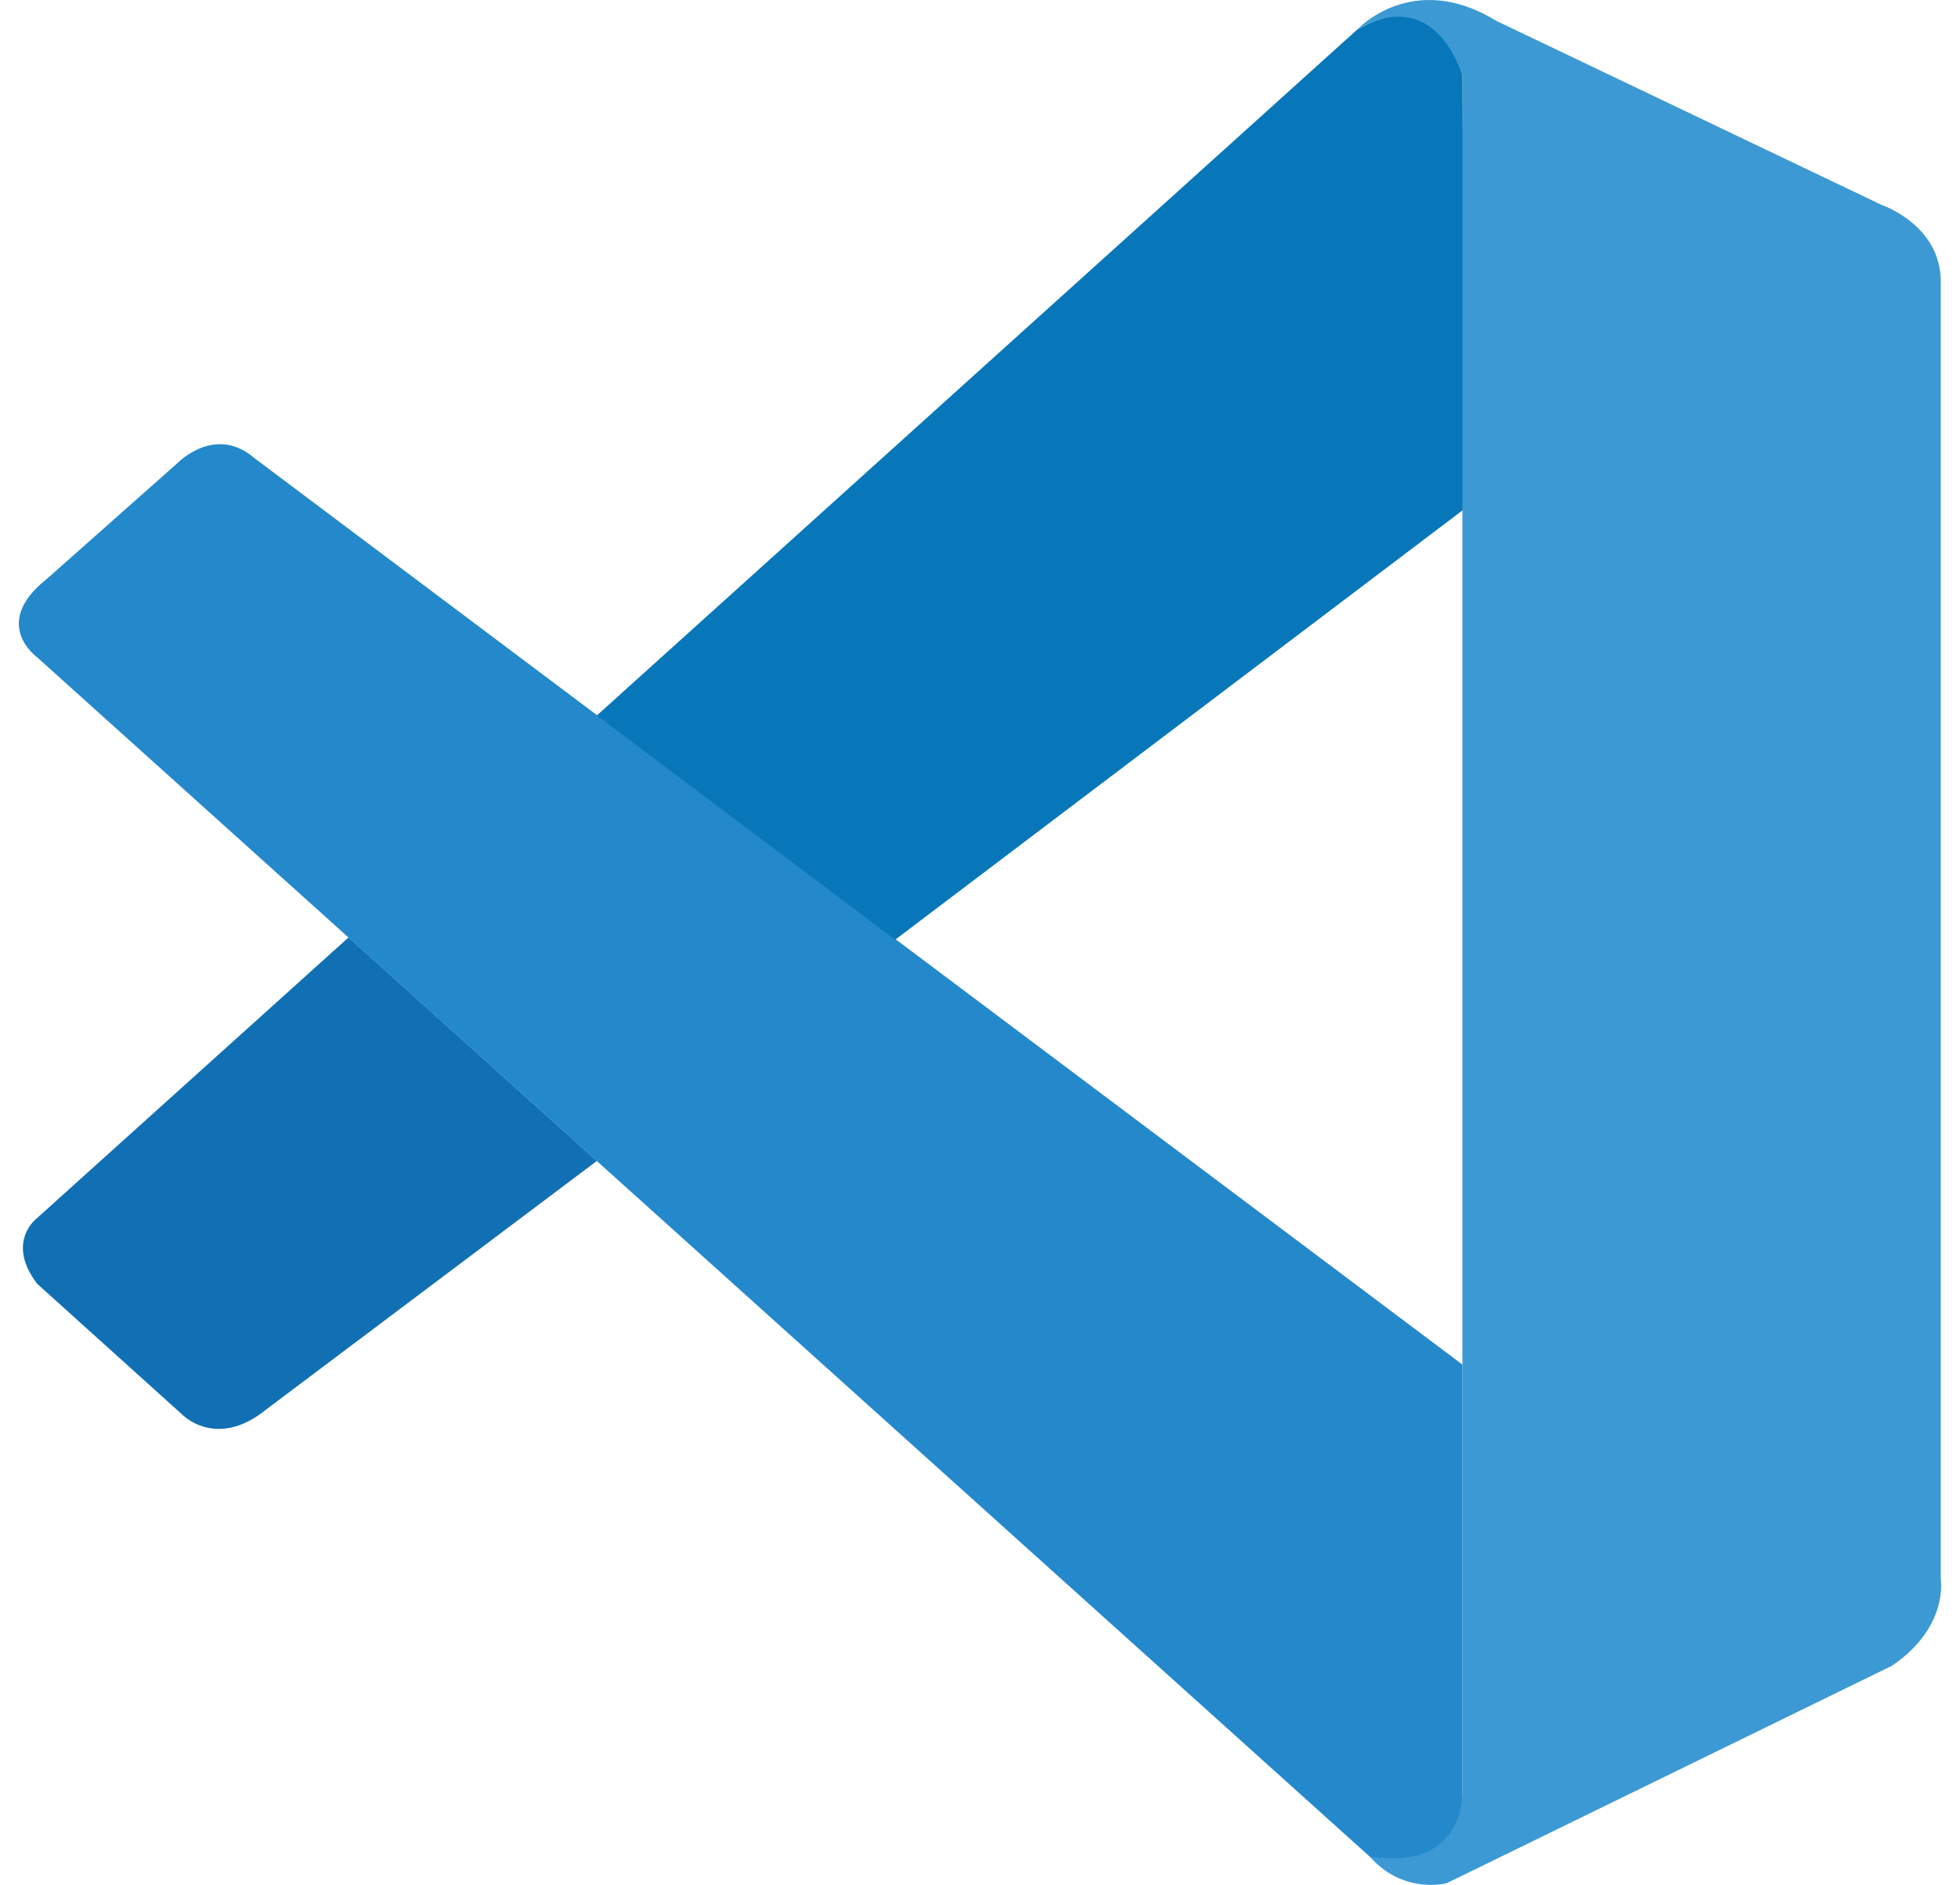 <svg width="52" height="50" viewBox="0 0 52 50" fill="none" xmlns="http://www.w3.org/2000/svg">
<path d="M0.985 17.436C0.985 17.436 -0.257 16.548 1.234 15.364L4.707 12.286C4.707 12.286 5.7 11.25 6.751 12.153L38.799 36.198V47.728C38.799 47.728 38.783 49.539 36.439 49.339L0.985 17.436Z" fill="#2489CA"/>
<path d="M9.246 24.868L0.985 32.31C0.985 32.31 0.136 32.936 0.985 34.054L4.82 37.511C4.82 37.511 5.731 38.48 7.077 37.378L15.834 30.797L9.246 24.868Z" fill="#1070B3"/>
<path d="M23.748 24.929L38.897 13.466L38.799 1.997C38.799 1.997 38.152 -0.506 35.994 0.797L15.834 18.98L23.748 24.929Z" fill="#0877B9"/>
<path d="M36.439 49.354C37.319 50.246 38.385 49.954 38.385 49.954L50.191 44.189C51.702 43.168 51.49 41.901 51.49 41.901V7.475C51.49 5.962 49.927 5.439 49.927 5.439L39.694 0.551C37.459 -0.819 35.994 0.797 35.994 0.797C35.994 0.797 37.878 -0.547 38.799 1.997L38.799 47.518C38.799 47.831 38.732 48.139 38.597 48.416C38.328 48.954 37.743 49.457 36.34 49.246L36.439 49.354Z" fill="#3C99D4"/>
</svg>
